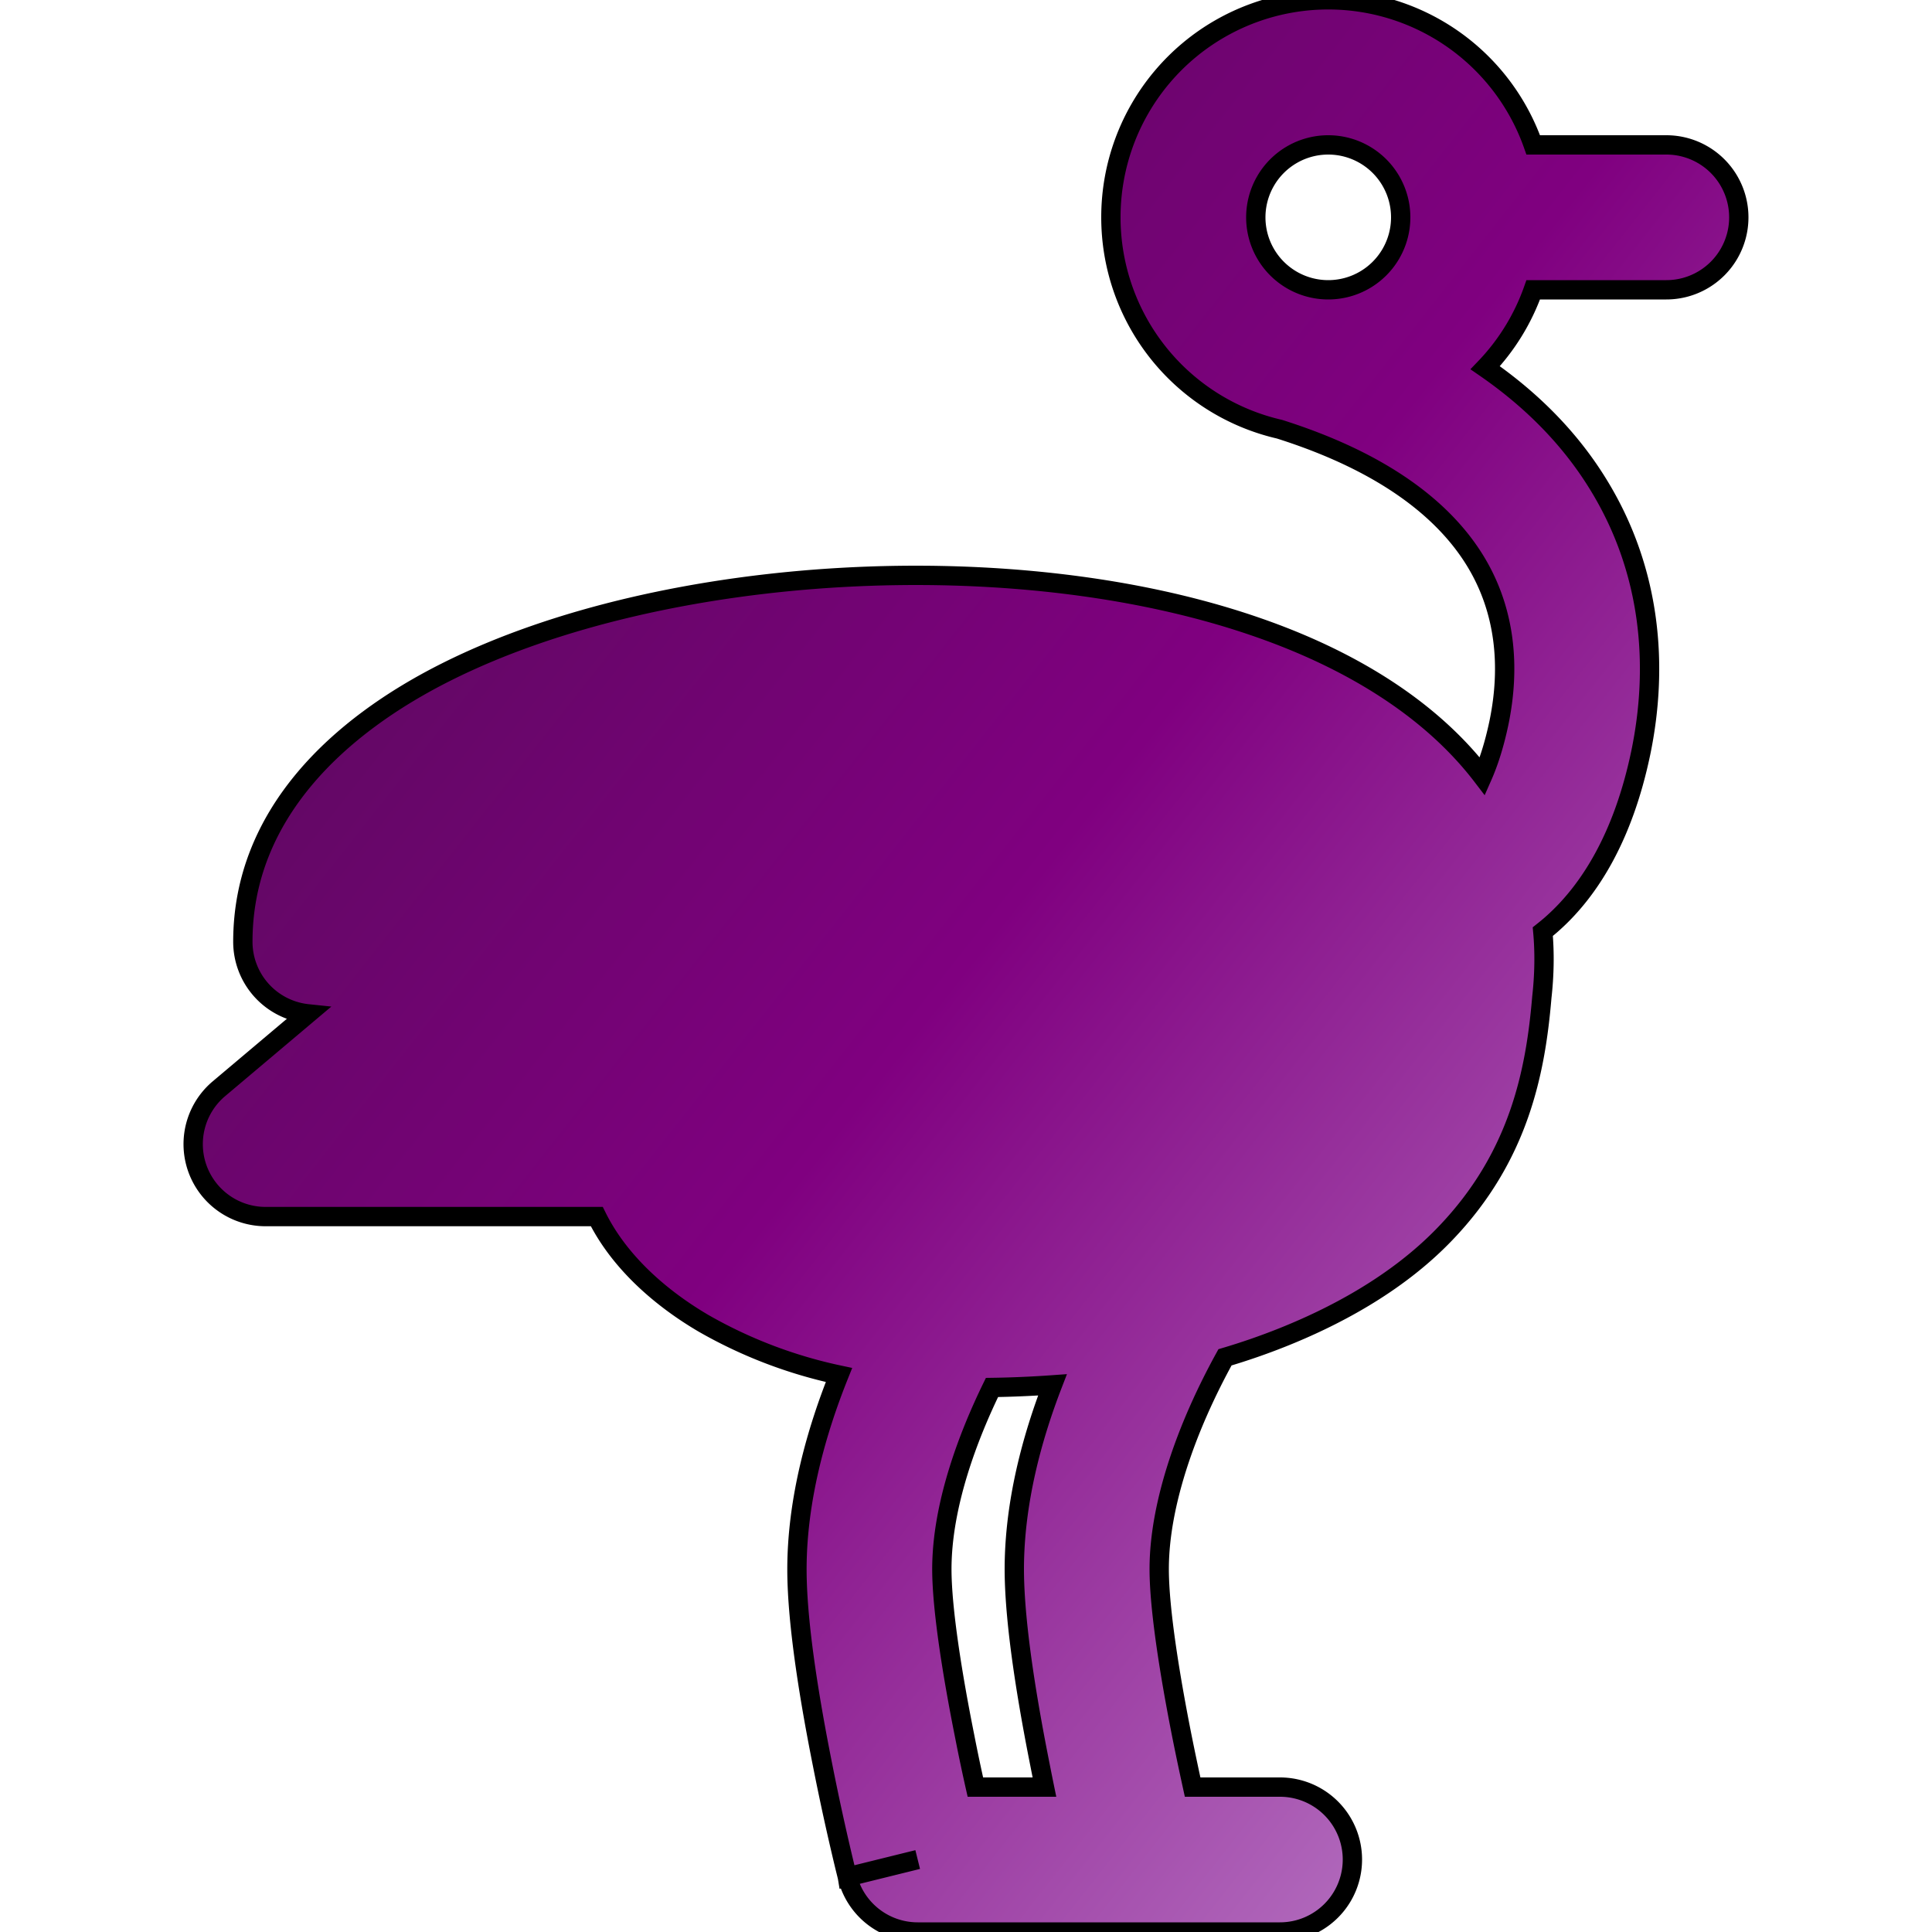 <svg xmlns="http://www.w3.org/2000/svg" viewBox="0 0 20 20">
  <path fill="url(#Birb)" stroke="black" stroke-width="0.2" d="M13.75 1.5a.75.75 0 1 0 0 1.5.75.75 0 0 0 0-1.5Zm-2.25.75a2.25 2.25 0 0 1 4.372-.75h1.378a.75.75 0 0 1 0 1.5h-1.378a2.25 2.25 0 0 1-.497.807c.507.35.9.762 1.18 1.224.543.892.614 1.876.43 2.763-.182.87-.53 1.423-.909 1.762-.035.032-.07.06-.105.088.02.22.016.447-.01.68-.065.771-.236 1.65-.998 2.444-.516.54-1.187.877-1.685 1.076a6.85 6.85 0 0 1-.597.207c-.092.167-.212.4-.326.673-.199.478-.356 1.023-.355 1.524.001.416.111 1.1.236 1.729.038.19.076.368.11.523h.904a.75.75 0 0 1 0 1.5H9.5a.75.75 0 0 1-.728-.57l.728-.18-.728.18-.001-.006-.005-.019-.017-.068a26.064 26.064 0 0 1-.234-1.067c-.124-.622-.264-1.438-.265-2.018-.001-.73.205-1.445.435-2.018a4.842 4.842 0 0 1-1.4-.534c-.434-.254-.87-.627-1.107-1.106H2.75a.75.75 0 0 1-.483-1.324l.919-.775a.75.75 0 0 1-.672-.746c0-1.323.995-2.236 2.107-2.793 1.141-.572 2.626-.897 4.106-.979 1.483-.082 3.034.074 4.317.526.901.316 1.749.81 2.302 1.534.061-.138.121-.318.17-.55.124-.596.063-1.176-.242-1.677-.302-.496-.9-1.01-2.029-1.367A2.25 2.25 0 0 1 11.5 2.25Zm-.605 12.086c-.21.015-.42.024-.626.027-.246.504-.52 1.22-.519 1.885.001.416.111 1.1.237 1.729.037.19.075.368.11.523h.715a25.394 25.394 0 0 1-.046-.23c-.124-.622-.264-1.438-.266-2.018-.001-.7.187-1.377.395-1.916Z"/>
  <linearGradient id="Birb" stroke="white" stroke-width="0.5" x1="0%" y1="0%" x2="100%" y2="100%">
    <stop offset="0%" stop-color="#4a0e4e"/>
    <stop offset="50%" stop-color="#800080"/>
    <stop offset="100%" stop-color="#c28ed1"/>
  </linearGradient>
</svg>